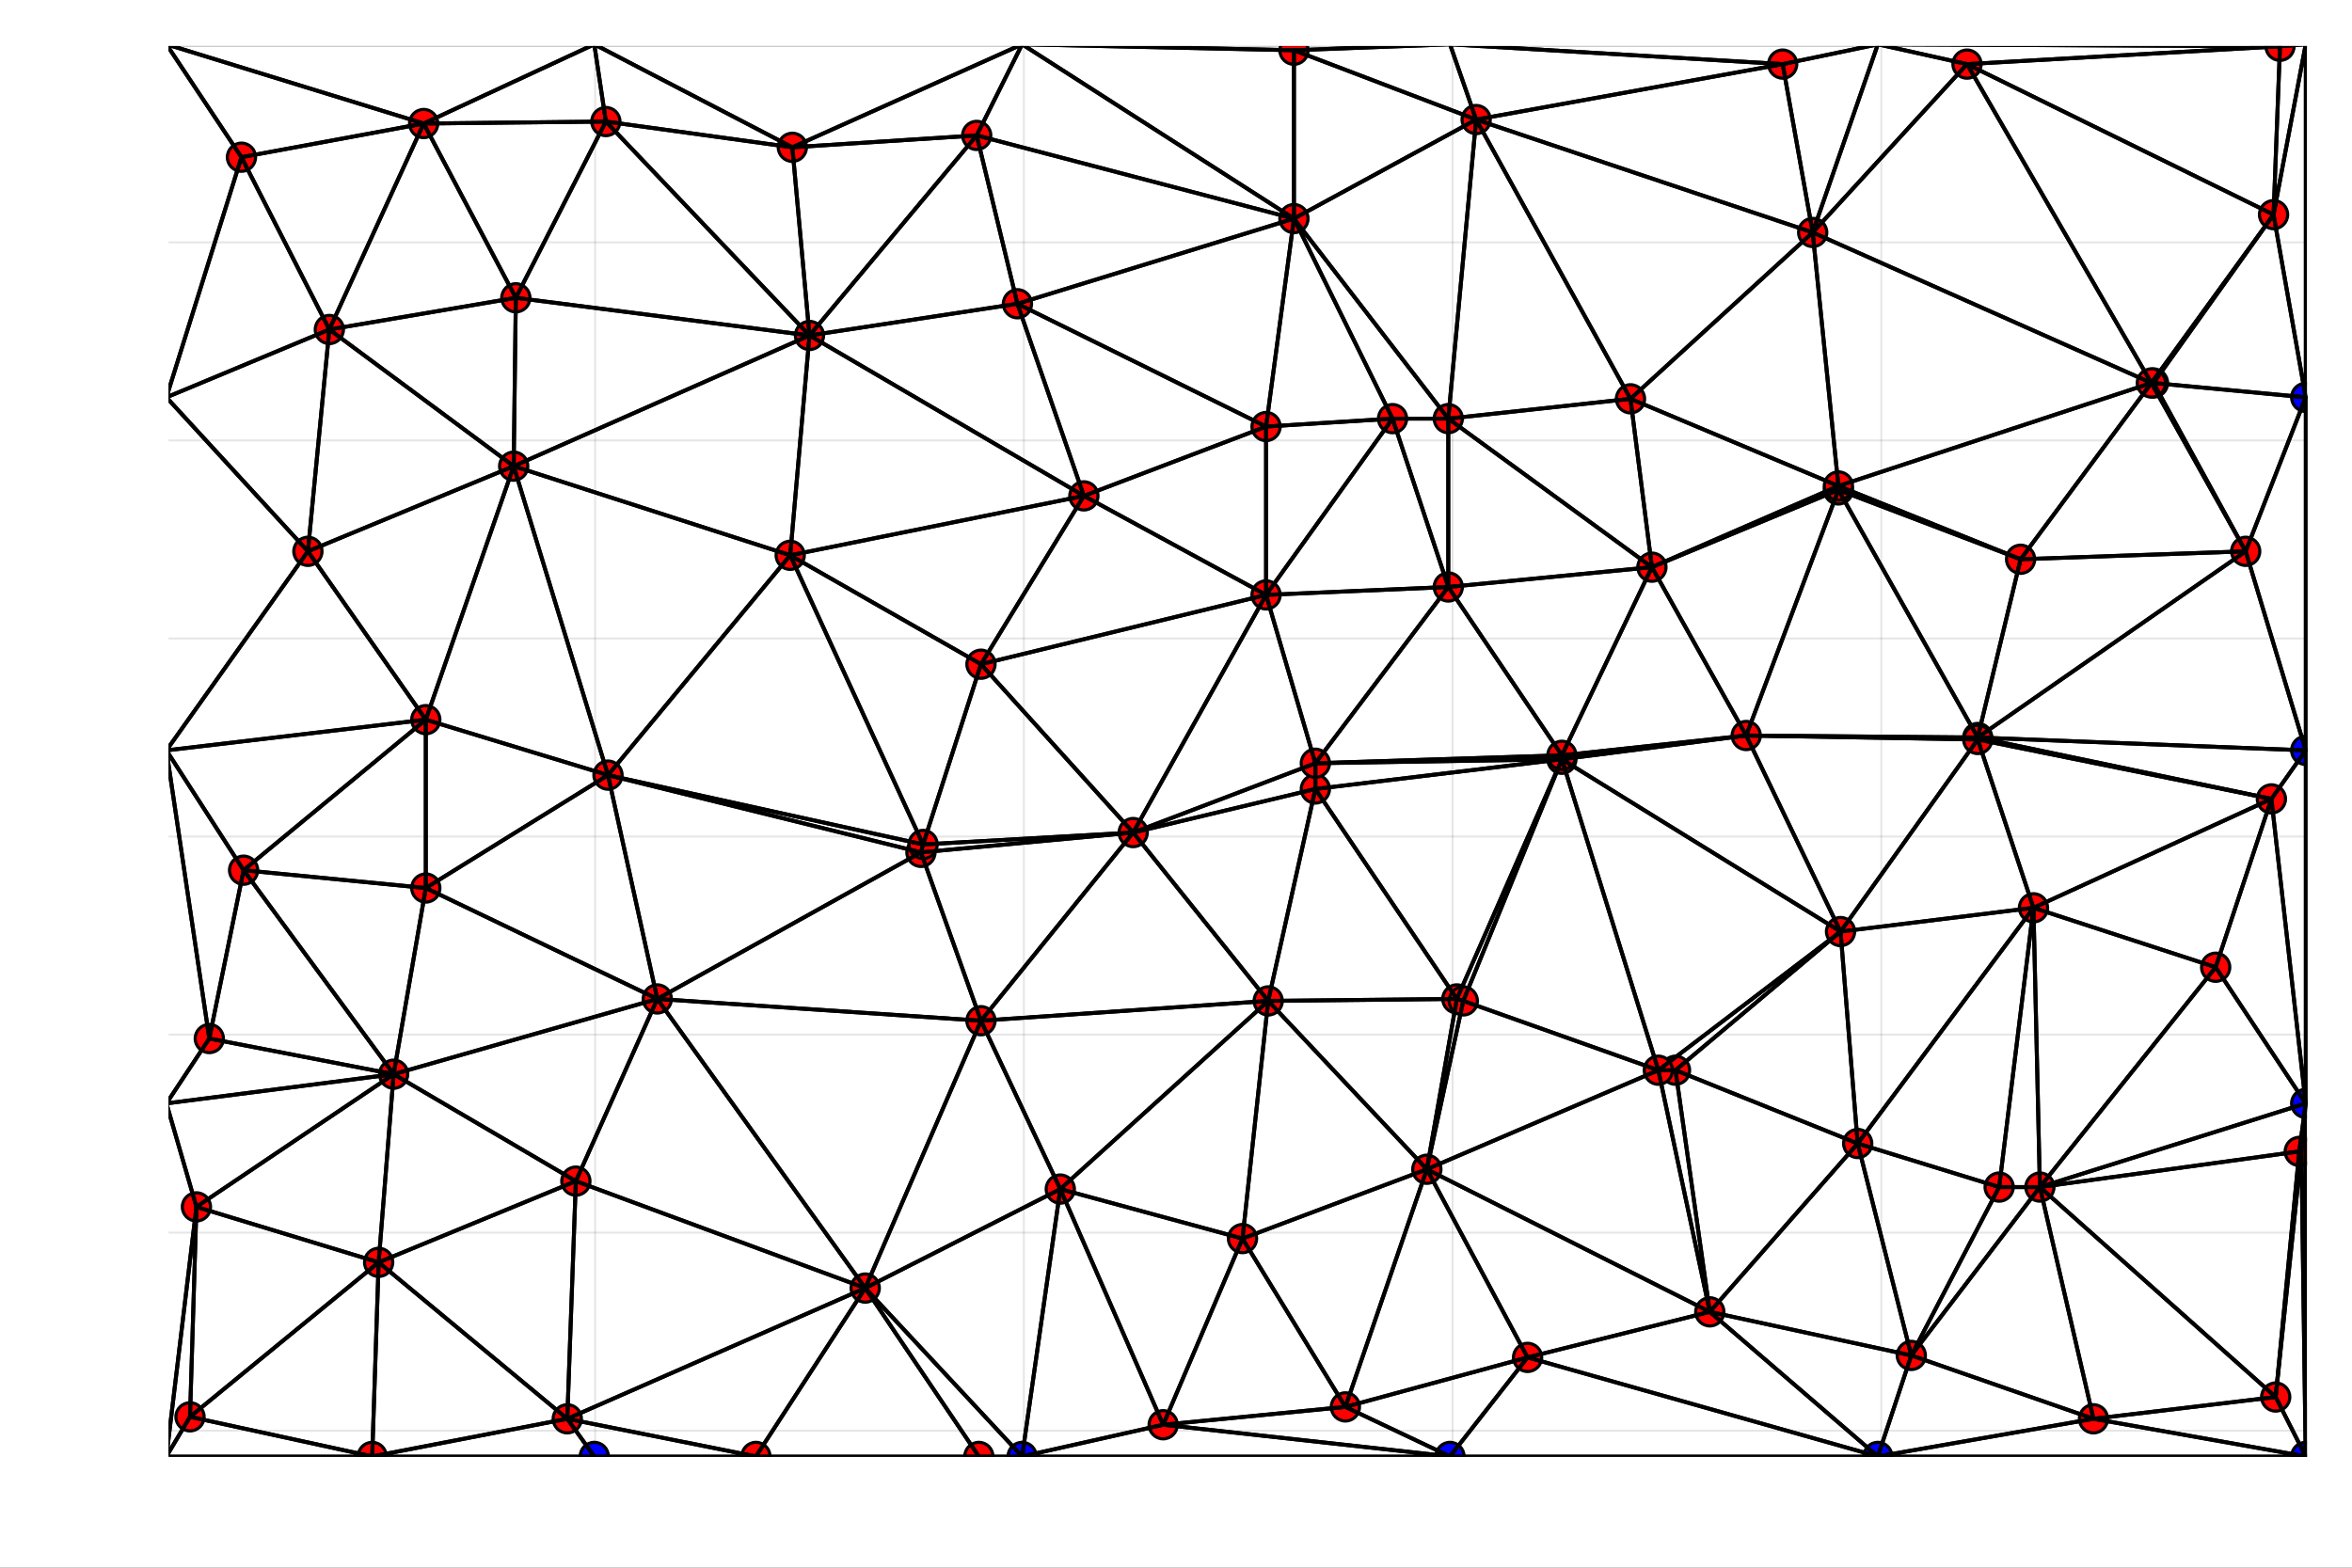 <svg xmlns="http://www.w3.org/2000/svg" xmlns:xlink="http://www.w3.org/1999/xlink" width="600" height="400" viewBox="0 0 2400 1600">
<rect x="0" y="0" width="2400" height="1600" fill="#333333" stroke="none"/>
<defs>
  <clipPath id="clip420">
    <rect x="0" y="0" width="2400" height="1600"></rect>
  </clipPath>
</defs>
<path clip-path="url(#clip420)" d="M0 1600 L2400 1600 L2400 0 L0 0  Z" fill="#ffffff" fill-rule="evenodd" fill-opacity="1"></path>
<defs>
  <clipPath id="clip421">
    <rect x="480" y="0" width="1681" height="1600"></rect>
  </clipPath>
</defs>
<path clip-path="url(#clip420)" d="M172.015 1486.45 L2352.76 1486.45 L2352.76 47.244 L172.015 47.244  Z" fill="#ffffff" fill-rule="evenodd" fill-opacity="1"></path>
<defs>
  <clipPath id="clip422">
    <rect x="172" y="47" width="2182" height="1440"></rect>
  </clipPath>
</defs>
<polyline clip-path="url(#clip422)" style="stroke:#000000; stroke-linecap:round; stroke-linejoin:round; stroke-width:2; stroke-opacity:0.1; fill:none" points="607.288,47.244 607.288,1486.45 "></polyline>
<polyline clip-path="url(#clip422)" style="stroke:#000000; stroke-linecap:round; stroke-linejoin:round; stroke-width:2; stroke-opacity:0.1; fill:none" points="1044.75,47.244 1044.75,1486.45 "></polyline>
<polyline clip-path="url(#clip422)" style="stroke:#000000; stroke-linecap:round; stroke-linejoin:round; stroke-width:2; stroke-opacity:0.1; fill:none" points="1482.21,47.244 1482.21,1486.45 "></polyline>
<polyline clip-path="url(#clip422)" style="stroke:#000000; stroke-linecap:round; stroke-linejoin:round; stroke-width:2; stroke-opacity:0.1; fill:none" points="1919.67,47.244 1919.67,1486.45 "></polyline>
<polyline clip-path="url(#clip422)" style="stroke:#000000; stroke-linecap:round; stroke-linejoin:round; stroke-width:2; stroke-opacity:0.1; fill:none" points="172.015,247.358 2352.76,247.358 "></polyline>
<polyline clip-path="url(#clip422)" style="stroke:#000000; stroke-linecap:round; stroke-linejoin:round; stroke-width:2; stroke-opacity:0.1; fill:none" points="172.015,449.493 2352.76,449.493 "></polyline>
<polyline clip-path="url(#clip422)" style="stroke:#000000; stroke-linecap:round; stroke-linejoin:round; stroke-width:2; stroke-opacity:0.1; fill:none" points="172.015,651.629 2352.76,651.629 "></polyline>
<polyline clip-path="url(#clip422)" style="stroke:#000000; stroke-linecap:round; stroke-linejoin:round; stroke-width:2; stroke-opacity:0.1; fill:none" points="172.015,853.764 2352.76,853.764 "></polyline>
<polyline clip-path="url(#clip422)" style="stroke:#000000; stroke-linecap:round; stroke-linejoin:round; stroke-width:2; stroke-opacity:0.1; fill:none" points="172.015,1055.9 2352.76,1055.9 "></polyline>
<polyline clip-path="url(#clip422)" style="stroke:#000000; stroke-linecap:round; stroke-linejoin:round; stroke-width:2; stroke-opacity:0.1; fill:none" points="172.015,1258.03 2352.76,1258.03 "></polyline>
<polyline clip-path="url(#clip422)" style="stroke:#000000; stroke-linecap:round; stroke-linejoin:round; stroke-width:2; stroke-opacity:0.1; fill:none" points="172.015,1460.17 2352.76,1460.17 "></polyline>
<circle clip-path="url(#clip422)" cx="2352.76" cy="1486.45" r="14.4" fill="#0000ff" fill-rule="evenodd" fill-opacity="1" stroke="#000000" stroke-opacity="1" stroke-width="3.2"></circle>
<circle clip-path="url(#clip422)" cx="606.413" cy="1486.45" r="14.4" fill="#0000ff" fill-rule="evenodd" fill-opacity="1" stroke="#000000" stroke-opacity="1" stroke-width="3.2"></circle>
<circle clip-path="url(#clip422)" cx="1043" cy="1486.45" r="14.4" fill="#0000ff" fill-rule="evenodd" fill-opacity="1" stroke="#000000" stroke-opacity="1" stroke-width="3.2"></circle>
<circle clip-path="url(#clip422)" cx="1479.58" cy="1486.45" r="14.4" fill="#0000ff" fill-rule="evenodd" fill-opacity="1" stroke="#000000" stroke-opacity="1" stroke-width="3.2"></circle>
<circle clip-path="url(#clip422)" cx="1916.17" cy="1486.45" r="14.4" fill="#0000ff" fill-rule="evenodd" fill-opacity="1" stroke="#000000" stroke-opacity="1" stroke-width="3.2"></circle>
<circle clip-path="url(#clip422)" cx="2352.76" cy="405.529" r="14.4" fill="#0000ff" fill-rule="evenodd" fill-opacity="1" stroke="#000000" stroke-opacity="1" stroke-width="3.2"></circle>
<circle clip-path="url(#clip422)" cx="2352.76" cy="765.835" r="14.4" fill="#0000ff" fill-rule="evenodd" fill-opacity="1" stroke="#000000" stroke-opacity="1" stroke-width="3.2"></circle>
<circle clip-path="url(#clip422)" cx="2352.76" cy="1126.14" r="14.4" fill="#0000ff" fill-rule="evenodd" fill-opacity="1" stroke="#000000" stroke-opacity="1" stroke-width="3.2"></circle>
<circle clip-path="url(#clip422)" cx="1001" cy="677.906" r="14.4" fill="#ff0000" fill-rule="evenodd" fill-opacity="1" stroke="#000000" stroke-opacity="1" stroke-width="3.2"></circle>
<circle clip-path="url(#clip422)" cx="1291.91" cy="607.159" r="14.4" fill="#ff0000" fill-rule="evenodd" fill-opacity="1" stroke="#000000" stroke-opacity="1" stroke-width="3.2"></circle>
<circle clip-path="url(#clip422)" cx="1156.3" cy="849.721" r="14.4" fill="#ff0000" fill-rule="evenodd" fill-opacity="1" stroke="#000000" stroke-opacity="1" stroke-width="3.2"></circle>
<circle clip-path="url(#clip422)" cx="1477.83" cy="599.074" r="14.4" fill="#ff0000" fill-rule="evenodd" fill-opacity="1" stroke="#000000" stroke-opacity="1" stroke-width="3.2"></circle>
<circle clip-path="url(#clip422)" cx="1685.63" cy="578.86" r="14.4" fill="#ff0000" fill-rule="evenodd" fill-opacity="1" stroke="#000000" stroke-opacity="1" stroke-width="3.2"></circle>
<circle clip-path="url(#clip422)" cx="1593.76" cy="774.931" r="14.4" fill="#ff0000" fill-rule="evenodd" fill-opacity="1" stroke="#000000" stroke-opacity="1" stroke-width="3.2"></circle>
<circle clip-path="url(#clip422)" cx="2061.84" cy="570.775" r="14.4" fill="#ff0000" fill-rule="evenodd" fill-opacity="1" stroke="#000000" stroke-opacity="1" stroke-width="3.2"></circle>
<circle clip-path="url(#clip422)" cx="1342.22" cy="805.252" r="14.4" fill="#ff0000" fill-rule="evenodd" fill-opacity="1" stroke="#000000" stroke-opacity="1" stroke-width="3.2"></circle>
<circle clip-path="url(#clip422)" cx="1781.87" cy="750.675" r="14.4" fill="#ff0000" fill-rule="evenodd" fill-opacity="1" stroke="#000000" stroke-opacity="1" stroke-width="3.2"></circle>
<circle clip-path="url(#clip422)" cx="939.758" cy="869.935" r="14.4" fill="#ff0000" fill-rule="evenodd" fill-opacity="1" stroke="#000000" stroke-opacity="1" stroke-width="3.2"></circle>
<circle clip-path="url(#clip422)" cx="2291.51" cy="562.689" r="14.4" fill="#ff0000" fill-rule="evenodd" fill-opacity="1" stroke="#000000" stroke-opacity="1" stroke-width="3.2"></circle>
<circle clip-path="url(#clip422)" cx="2018.1" cy="752.697" r="14.4" fill="#ff0000" fill-rule="evenodd" fill-opacity="1" stroke="#000000" stroke-opacity="1" stroke-width="3.2"></circle>
<circle clip-path="url(#clip422)" cx="1709.69" cy="1092.28" r="14.4" fill="#ff0000" fill-rule="evenodd" fill-opacity="1" stroke="#000000" stroke-opacity="1" stroke-width="3.2"></circle>
<circle clip-path="url(#clip422)" cx="1420.96" cy="427.259" r="14.4" fill="#ff0000" fill-rule="evenodd" fill-opacity="1" stroke="#000000" stroke-opacity="1" stroke-width="3.2"></circle>
<circle clip-path="url(#clip422)" cx="2074.97" cy="926.533" r="14.4" fill="#ff0000" fill-rule="evenodd" fill-opacity="1" stroke="#000000" stroke-opacity="1" stroke-width="3.2"></circle>
<circle clip-path="url(#clip422)" cx="2197.46" cy="390.874" r="14.4" fill="#ff0000" fill-rule="evenodd" fill-opacity="1" stroke="#000000" stroke-opacity="1" stroke-width="3.2"></circle>
<circle clip-path="url(#clip422)" cx="2317.76" cy="815.358" r="14.4" fill="#ff0000" fill-rule="evenodd" fill-opacity="1" stroke="#000000" stroke-opacity="1" stroke-width="3.2"></circle>
<circle clip-path="url(#clip422)" cx="1663.76" cy="407.045" r="14.4" fill="#ff0000" fill-rule="evenodd" fill-opacity="1" stroke="#000000" stroke-opacity="1" stroke-width="3.2"></circle>
<circle clip-path="url(#clip422)" cx="2039.97" cy="1211.54" r="14.4" fill="#ff0000" fill-rule="evenodd" fill-opacity="1" stroke="#000000" stroke-opacity="1" stroke-width="3.2"></circle>
<circle clip-path="url(#clip422)" cx="2348.38" cy="1175.16" r="14.4" fill="#ff0000" fill-rule="evenodd" fill-opacity="1" stroke="#000000" stroke-opacity="1" stroke-width="3.2"></circle>
<circle clip-path="url(#clip422)" cx="1875.92" cy="500.027" r="14.4" fill="#ff0000" fill-rule="evenodd" fill-opacity="1" stroke="#000000" stroke-opacity="1" stroke-width="3.2"></circle>
<circle clip-path="url(#clip422)" cx="1001" cy="1041.75" r="14.4" fill="#ff0000" fill-rule="evenodd" fill-opacity="1" stroke="#000000" stroke-opacity="1" stroke-width="3.2"></circle>
<circle clip-path="url(#clip422)" cx="1486.58" cy="1019.52" r="14.4" fill="#ff0000" fill-rule="evenodd" fill-opacity="1" stroke="#000000" stroke-opacity="1" stroke-width="3.2"></circle>
<circle clip-path="url(#clip422)" cx="2260.89" cy="987.174" r="14.4" fill="#ff0000" fill-rule="evenodd" fill-opacity="1" stroke="#000000" stroke-opacity="1" stroke-width="3.2"></circle>
<circle clip-path="url(#clip422)" cx="1105.99" cy="506.091" r="14.4" fill="#ff0000" fill-rule="evenodd" fill-opacity="1" stroke="#000000" stroke-opacity="1" stroke-width="3.2"></circle>
<circle clip-path="url(#clip422)" cx="314.19" cy="562.689" r="14.4" fill="#ff0000" fill-rule="evenodd" fill-opacity="1" stroke="#000000" stroke-opacity="1" stroke-width="3.2"></circle>
<circle clip-path="url(#clip422)" cx="1819.05" cy="65.436" r="14.4" fill="#ff0000" fill-rule="evenodd" fill-opacity="1" stroke="#000000" stroke-opacity="1" stroke-width="3.2"></circle>
<circle clip-path="url(#clip422)" cx="213.574" cy="1059.94" r="14.4" fill="#ff0000" fill-rule="evenodd" fill-opacity="1" stroke="#000000" stroke-opacity="1" stroke-width="3.2"></circle>
<circle clip-path="url(#clip422)" cx="248.57" cy="888.127" r="14.4" fill="#ff0000" fill-rule="evenodd" fill-opacity="1" stroke="#000000" stroke-opacity="1" stroke-width="3.2"></circle>
<circle clip-path="url(#clip422)" cx="1455.96" cy="1193.35" r="14.4" fill="#ff0000" fill-rule="evenodd" fill-opacity="1" stroke="#000000" stroke-opacity="1" stroke-width="3.2"></circle>
<circle clip-path="url(#clip422)" cx="1372.84" cy="1435.91" r="14.4" fill="#ff0000" fill-rule="evenodd" fill-opacity="1" stroke="#000000" stroke-opacity="1" stroke-width="3.2"></circle>
<circle clip-path="url(#clip422)" cx="200.45" cy="1231.76" r="14.4" fill="#ff0000" fill-rule="evenodd" fill-opacity="1" stroke="#000000" stroke-opacity="1" stroke-width="3.2"></circle>
<circle clip-path="url(#clip422)" cx="336.063" cy="336.298" r="14.4" fill="#ff0000" fill-rule="evenodd" fill-opacity="1" stroke="#000000" stroke-opacity="1" stroke-width="3.2"></circle>
<circle clip-path="url(#clip422)" cx="2322.13" cy="1425.81" r="14.4" fill="#ff0000" fill-rule="evenodd" fill-opacity="1" stroke="#000000" stroke-opacity="1" stroke-width="3.2"></circle>
<circle clip-path="url(#clip422)" cx="432.304" cy="126.077" r="14.4" fill="#ff0000" fill-rule="evenodd" fill-opacity="1" stroke="#000000" stroke-opacity="1" stroke-width="3.2"></circle>
<circle clip-path="url(#clip422)" cx="2319.95" cy="219.059" r="14.4" fill="#ff0000" fill-rule="evenodd" fill-opacity="1" stroke="#000000" stroke-opacity="1" stroke-width="3.2"></circle>
<circle clip-path="url(#clip422)" cx="2136.21" cy="1448.04" r="14.4" fill="#ff0000" fill-rule="evenodd" fill-opacity="1" stroke="#000000" stroke-opacity="1" stroke-width="3.2"></circle>
<circle clip-path="url(#clip422)" cx="526.358" cy="303.956" r="14.4" fill="#ff0000" fill-rule="evenodd" fill-opacity="1" stroke="#000000" stroke-opacity="1" stroke-width="3.2"></circle>
<circle clip-path="url(#clip422)" cx="1593.76" cy="770.889" r="14.4" fill="#ff0000" fill-rule="evenodd" fill-opacity="1" stroke="#000000" stroke-opacity="1" stroke-width="3.2"></circle>
<circle clip-path="url(#clip422)" cx="1849.68" cy="237.251" r="14.4" fill="#ff0000" fill-rule="evenodd" fill-opacity="1" stroke="#000000" stroke-opacity="1" stroke-width="3.2"></circle>
<circle clip-path="url(#clip422)" cx="1342.22" cy="778.974" r="14.4" fill="#ff0000" fill-rule="evenodd" fill-opacity="1" stroke="#000000" stroke-opacity="1" stroke-width="3.2"></circle>
<circle clip-path="url(#clip422)" cx="193.888" cy="1446.02" r="14.4" fill="#ff0000" fill-rule="evenodd" fill-opacity="1" stroke="#000000" stroke-opacity="1" stroke-width="3.2"></circle>
<circle clip-path="url(#clip422)" cx="1558.76" cy="1385.38" r="14.4" fill="#ff0000" fill-rule="evenodd" fill-opacity="1" stroke="#000000" stroke-opacity="1" stroke-width="3.2"></circle>
<circle clip-path="url(#clip422)" cx="246.383" cy="160.44" r="14.4" fill="#ff0000" fill-rule="evenodd" fill-opacity="1" stroke="#000000" stroke-opacity="1" stroke-width="3.2"></circle>
<circle clip-path="url(#clip422)" cx="618.225" cy="124.056" r="14.4" fill="#ff0000" fill-rule="evenodd" fill-opacity="1" stroke="#000000" stroke-opacity="1" stroke-width="3.2"></circle>
<circle clip-path="url(#clip422)" cx="434.491" cy="734.504" r="14.4" fill="#ff0000" fill-rule="evenodd" fill-opacity="1" stroke="#000000" stroke-opacity="1" stroke-width="3.2"></circle>
<circle clip-path="url(#clip422)" cx="1950.29" cy="1383.36" r="14.4" fill="#ff0000" fill-rule="evenodd" fill-opacity="1" stroke="#000000" stroke-opacity="1" stroke-width="3.2"></circle>
<circle clip-path="url(#clip422)" cx="941.945" cy="861.85" r="14.4" fill="#ff0000" fill-rule="evenodd" fill-opacity="1" stroke="#000000" stroke-opacity="1" stroke-width="3.2"></circle>
<circle clip-path="url(#clip422)" cx="2018.1" cy="754.718" r="14.4" fill="#ff0000" fill-rule="evenodd" fill-opacity="1" stroke="#000000" stroke-opacity="1" stroke-width="3.2"></circle>
<circle clip-path="url(#clip422)" cx="1878.11" cy="950.789" r="14.4" fill="#ff0000" fill-rule="evenodd" fill-opacity="1" stroke="#000000" stroke-opacity="1" stroke-width="3.2"></circle>
<circle clip-path="url(#clip422)" cx="1477.83" cy="427.259" r="14.4" fill="#ff0000" fill-rule="evenodd" fill-opacity="1" stroke="#000000" stroke-opacity="1" stroke-width="3.2"></circle>
<circle clip-path="url(#clip422)" cx="1294.1" cy="1021.54" r="14.4" fill="#ff0000" fill-rule="evenodd" fill-opacity="1" stroke="#000000" stroke-opacity="1" stroke-width="3.2"></circle>
<circle clip-path="url(#clip422)" cx="1692.19" cy="1092.28" r="14.4" fill="#ff0000" fill-rule="evenodd" fill-opacity="1" stroke="#000000" stroke-opacity="1" stroke-width="3.2"></circle>
<circle clip-path="url(#clip422)" cx="524.171" cy="475.771" r="14.4" fill="#ff0000" fill-rule="evenodd" fill-opacity="1" stroke="#000000" stroke-opacity="1" stroke-width="3.2"></circle>
<circle clip-path="url(#clip422)" cx="2195.27" cy="390.874" r="14.4" fill="#ff0000" fill-rule="evenodd" fill-opacity="1" stroke="#000000" stroke-opacity="1" stroke-width="3.2"></circle>
<circle clip-path="url(#clip422)" cx="2007.16" cy="65.436" r="14.4" fill="#ff0000" fill-rule="evenodd" fill-opacity="1" stroke="#000000" stroke-opacity="1" stroke-width="3.2"></circle>
<circle clip-path="url(#clip422)" cx="2326.51" cy="47.244" r="14.4" fill="#ff0000" fill-rule="evenodd" fill-opacity="1" stroke="#000000" stroke-opacity="1" stroke-width="3.2"></circle>
<circle clip-path="url(#clip422)" cx="1506.27" cy="122.034" r="14.4" fill="#ff0000" fill-rule="evenodd" fill-opacity="1" stroke="#000000" stroke-opacity="1" stroke-width="3.2"></circle>
<circle clip-path="url(#clip422)" cx="1895.61" cy="1167.07" r="14.4" fill="#ff0000" fill-rule="evenodd" fill-opacity="1" stroke="#000000" stroke-opacity="1" stroke-width="3.2"></circle>
<circle clip-path="url(#clip422)" cx="882.888" cy="1314.63" r="14.4" fill="#ff0000" fill-rule="evenodd" fill-opacity="1" stroke="#000000" stroke-opacity="1" stroke-width="3.2"></circle>
<circle clip-path="url(#clip422)" cx="1267.85" cy="1264.1" r="14.4" fill="#ff0000" fill-rule="evenodd" fill-opacity="1" stroke="#000000" stroke-opacity="1" stroke-width="3.2"></circle>
<circle clip-path="url(#clip422)" cx="434.491" cy="906.319" r="14.4" fill="#ff0000" fill-rule="evenodd" fill-opacity="1" stroke="#000000" stroke-opacity="1" stroke-width="3.2"></circle>
<circle clip-path="url(#clip422)" cx="670.72" cy="1019.52" r="14.4" fill="#ff0000" fill-rule="evenodd" fill-opacity="1" stroke="#000000" stroke-opacity="1" stroke-width="3.2"></circle>
<circle clip-path="url(#clip422)" cx="2346.19" cy="1175.16" r="14.4" fill="#ff0000" fill-rule="evenodd" fill-opacity="1" stroke="#000000" stroke-opacity="1" stroke-width="3.2"></circle>
<circle clip-path="url(#clip422)" cx="1186.92" cy="1454.11" r="14.4" fill="#ff0000" fill-rule="evenodd" fill-opacity="1" stroke="#000000" stroke-opacity="1" stroke-width="3.2"></circle>
<circle clip-path="url(#clip422)" cx="998.815" cy="1486.45" r="14.4" fill="#ff0000" fill-rule="evenodd" fill-opacity="1" stroke="#000000" stroke-opacity="1" stroke-width="3.2"></circle>
<circle clip-path="url(#clip422)" cx="1875.92" cy="495.985" r="14.4" fill="#ff0000" fill-rule="evenodd" fill-opacity="1" stroke="#000000" stroke-opacity="1" stroke-width="3.2"></circle>
<circle clip-path="url(#clip422)" cx="386.371" cy="1288.36" r="14.4" fill="#ff0000" fill-rule="evenodd" fill-opacity="1" stroke="#000000" stroke-opacity="1" stroke-width="3.2"></circle>
<circle clip-path="url(#clip422)" cx="826.018" cy="342.362" r="14.4" fill="#ff0000" fill-rule="evenodd" fill-opacity="1" stroke="#000000" stroke-opacity="1" stroke-width="3.2"></circle>
<circle clip-path="url(#clip422)" cx="996.628" cy="138.205" r="14.4" fill="#ff0000" fill-rule="evenodd" fill-opacity="1" stroke="#000000" stroke-opacity="1" stroke-width="3.2"></circle>
<circle clip-path="url(#clip422)" cx="578.853" cy="1448.04" r="14.4" fill="#ff0000" fill-rule="evenodd" fill-opacity="1" stroke="#000000" stroke-opacity="1" stroke-width="3.2"></circle>
<circle clip-path="url(#clip422)" cx="808.52" cy="150.333" r="14.4" fill="#ff0000" fill-rule="evenodd" fill-opacity="1" stroke="#000000" stroke-opacity="1" stroke-width="3.2"></circle>
<circle clip-path="url(#clip422)" cx="771.336" cy="1486.45" r="14.4" fill="#ff0000" fill-rule="evenodd" fill-opacity="1" stroke="#000000" stroke-opacity="1" stroke-width="3.2"></circle>
<circle clip-path="url(#clip422)" cx="1038.19" cy="310.02" r="14.4" fill="#ff0000" fill-rule="evenodd" fill-opacity="1" stroke="#000000" stroke-opacity="1" stroke-width="3.2"></circle>
<circle clip-path="url(#clip422)" cx="587.602" cy="1205.48" r="14.4" fill="#ff0000" fill-rule="evenodd" fill-opacity="1" stroke="#000000" stroke-opacity="1" stroke-width="3.2"></circle>
<circle clip-path="url(#clip422)" cx="1744.69" cy="1338.89" r="14.4" fill="#ff0000" fill-rule="evenodd" fill-opacity="1" stroke="#000000" stroke-opacity="1" stroke-width="3.2"></circle>
<circle clip-path="url(#clip422)" cx="379.809" cy="1486.45" r="14.4" fill="#ff0000" fill-rule="evenodd" fill-opacity="1" stroke="#000000" stroke-opacity="1" stroke-width="3.2"></circle>
<circle clip-path="url(#clip422)" cx="2081.53" cy="1211.54" r="14.4" fill="#ff0000" fill-rule="evenodd" fill-opacity="1" stroke="#000000" stroke-opacity="1" stroke-width="3.2"></circle>
<circle clip-path="url(#clip422)" cx="1493.15" cy="1021.54" r="14.4" fill="#ff0000" fill-rule="evenodd" fill-opacity="1" stroke="#000000" stroke-opacity="1" stroke-width="3.2"></circle>
<circle clip-path="url(#clip422)" cx="620.412" cy="791.102" r="14.4" fill="#ff0000" fill-rule="evenodd" fill-opacity="1" stroke="#000000" stroke-opacity="1" stroke-width="3.2"></circle>
<circle clip-path="url(#clip422)" cx="806.333" cy="566.732" r="14.4" fill="#ff0000" fill-rule="evenodd" fill-opacity="1" stroke="#000000" stroke-opacity="1" stroke-width="3.2"></circle>
<circle clip-path="url(#clip422)" cx="1320.35" cy="51.287" r="14.4" fill="#ff0000" fill-rule="evenodd" fill-opacity="1" stroke="#000000" stroke-opacity="1" stroke-width="3.2"></circle>
<circle clip-path="url(#clip422)" cx="1320.35" cy="223.102" r="14.4" fill="#ff0000" fill-rule="evenodd" fill-opacity="1" stroke="#000000" stroke-opacity="1" stroke-width="3.2"></circle>
<circle clip-path="url(#clip422)" cx="1291.91" cy="435.344" r="14.4" fill="#ff0000" fill-rule="evenodd" fill-opacity="1" stroke="#000000" stroke-opacity="1" stroke-width="3.2"></circle>
<circle clip-path="url(#clip422)" cx="1081.93" cy="1213.57" r="14.4" fill="#ff0000" fill-rule="evenodd" fill-opacity="1" stroke="#000000" stroke-opacity="1" stroke-width="3.2"></circle>
<circle clip-path="url(#clip422)" cx="401.682" cy="1096.33" r="14.4" fill="#ff0000" fill-rule="evenodd" fill-opacity="1" stroke="#000000" stroke-opacity="1" stroke-width="3.2"></circle>
<polyline clip-path="url(#clip422)" style="stroke:#000000; stroke-linecap:round; stroke-linejoin:round; stroke-width:4; stroke-opacity:1; fill:none" points="2007.16,65.436 1916.17,45.223 2326.51,47.244 2007.16,65.436 "></polyline>
<polyline clip-path="url(#clip422)" style="stroke:#000000; stroke-linecap:round; stroke-linejoin:round; stroke-width:4; stroke-opacity:1; fill:none" points="1692.19,1092.28 1878.11,950.789 1709.69,1092.28 1692.19,1092.28 "></polyline>
<polyline clip-path="url(#clip422)" style="stroke:#000000; stroke-linecap:round; stroke-linejoin:round; stroke-width:4; stroke-opacity:1; fill:none" points="1685.63,578.86 1875.92,500.027 1781.87,750.675 1685.63,578.86 "></polyline>
<polyline clip-path="url(#clip422)" style="stroke:#000000; stroke-linecap:round; stroke-linejoin:round; stroke-width:4; stroke-opacity:1; fill:none" points="1477.83,427.259 1506.27,122.034 1663.76,407.045 1477.83,427.259 "></polyline>
<polyline clip-path="url(#clip422)" style="stroke:#000000; stroke-linecap:round; stroke-linejoin:round; stroke-width:4; stroke-opacity:1; fill:none" points="246.383,160.44 169.828,45.223 432.304,126.077 246.383,160.44 "></polyline>
<polyline clip-path="url(#clip422)" style="stroke:#000000; stroke-linecap:round; stroke-linejoin:round; stroke-width:4; stroke-opacity:1; fill:none" points="401.682,1096.33 670.72,1019.52 587.602,1205.48 401.682,1096.33 "></polyline>
<polyline clip-path="url(#clip422)" style="stroke:#000000; stroke-linecap:round; stroke-linejoin:round; stroke-width:4; stroke-opacity:1; fill:none" points="1342.22,778.974 1593.76,774.931 1342.22,805.252 1342.22,778.974 "></polyline>
<polyline clip-path="url(#clip422)" style="stroke:#000000; stroke-linecap:round; stroke-linejoin:round; stroke-width:4; stroke-opacity:1; fill:none" points="2348.38,1175.16 2352.76,1126.14 2352.76,1486.45 2348.38,1175.16 "></polyline>
<polyline clip-path="url(#clip422)" style="stroke:#000000; stroke-linecap:round; stroke-linejoin:round; stroke-width:4; stroke-opacity:1; fill:none" points="1593.76,774.931 1781.87,750.675 1878.11,950.789 1593.76,774.931 "></polyline>
<polyline clip-path="url(#clip422)" style="stroke:#000000; stroke-linecap:round; stroke-linejoin:round; stroke-width:4; stroke-opacity:1; fill:none" points="1685.63,578.86 1663.76,407.045 1875.92,495.985 1685.63,578.86 "></polyline>
<polyline clip-path="url(#clip422)" style="stroke:#000000; stroke-linecap:round; stroke-linejoin:round; stroke-width:4; stroke-opacity:1; fill:none" points="1593.76,774.931 1493.15,1021.54 1486.58,1019.52 1593.76,774.931 "></polyline>
<polyline clip-path="url(#clip422)" style="stroke:#000000; stroke-linecap:round; stroke-linejoin:round; stroke-width:4; stroke-opacity:1; fill:none" points="620.412,791.102 670.72,1019.52 434.491,906.319 620.412,791.102 "></polyline>
<polyline clip-path="url(#clip422)" style="stroke:#000000; stroke-linecap:round; stroke-linejoin:round; stroke-width:4; stroke-opacity:1; fill:none" points="401.682,1096.33 434.491,906.319 670.72,1019.52 401.682,1096.33 "></polyline>
<polyline clip-path="url(#clip422)" style="stroke:#000000; stroke-linecap:round; stroke-linejoin:round; stroke-width:4; stroke-opacity:1; fill:none" points="2061.84,570.775 2195.27,390.874 2291.51,562.689 2061.84,570.775 "></polyline>
<polyline clip-path="url(#clip422)" style="stroke:#000000; stroke-linecap:round; stroke-linejoin:round; stroke-width:4; stroke-opacity:1; fill:none" points="1342.22,805.252 1593.76,774.931 1486.58,1019.52 1342.22,805.252 "></polyline>
<polyline clip-path="url(#clip422)" style="stroke:#000000; stroke-linecap:round; stroke-linejoin:round; stroke-width:4; stroke-opacity:1; fill:none" points="2348.38,1175.16 2322.13,1425.81 2346.19,1175.16 2348.38,1175.16 "></polyline>
<polyline clip-path="url(#clip422)" style="stroke:#000000; stroke-linecap:round; stroke-linejoin:round; stroke-width:4; stroke-opacity:1; fill:none" points="1320.35,51.287 1043,45.223 1479.58,45.223 1320.35,51.287 "></polyline>
<polyline clip-path="url(#clip422)" style="stroke:#000000; stroke-linecap:round; stroke-linejoin:round; stroke-width:4; stroke-opacity:1; fill:none" points="1105.99,506.091 1291.91,435.344 1291.91,607.159 1105.99,506.091 "></polyline>
<polyline clip-path="url(#clip422)" style="stroke:#000000; stroke-linecap:round; stroke-linejoin:round; stroke-width:4; stroke-opacity:1; fill:none" points="2352.76,405.529 2352.76,765.835 2291.51,562.689 2352.76,405.529 "></polyline>
<polyline clip-path="url(#clip422)" style="stroke:#000000; stroke-linecap:round; stroke-linejoin:round; stroke-width:4; stroke-opacity:1; fill:none" points="2319.95,219.059 2007.16,65.436 2326.51,47.244 2319.95,219.059 "></polyline>
<polyline clip-path="url(#clip422)" style="stroke:#000000; stroke-linecap:round; stroke-linejoin:round; stroke-width:4; stroke-opacity:1; fill:none" points="524.171,475.771 434.491,734.504 314.19,562.689 524.171,475.771 "></polyline>
<polyline clip-path="url(#clip422)" style="stroke:#000000; stroke-linecap:round; stroke-linejoin:round; stroke-width:4; stroke-opacity:1; fill:none" points="939.758,869.935 941.945,861.85 1156.3,849.721 939.758,869.935 "></polyline>
<polyline clip-path="url(#clip422)" style="stroke:#000000; stroke-linecap:round; stroke-linejoin:round; stroke-width:4; stroke-opacity:1; fill:none" points="526.358,303.956 618.225,124.056 826.018,342.362 526.358,303.956 "></polyline>
<polyline clip-path="url(#clip422)" style="stroke:#000000; stroke-linecap:round; stroke-linejoin:round; stroke-width:4; stroke-opacity:1; fill:none" points="2195.27,390.874 2197.46,390.874 2291.51,562.689 2195.27,390.874 "></polyline>
<polyline clip-path="url(#clip422)" style="stroke:#000000; stroke-linecap:round; stroke-linejoin:round; stroke-width:4; stroke-opacity:1; fill:none" points="1186.92,1454.11 1043,1486.45 1081.93,1213.57 1186.92,1454.11 "></polyline>
<polyline clip-path="url(#clip422)" style="stroke:#000000; stroke-linecap:round; stroke-linejoin:round; stroke-width:4; stroke-opacity:1; fill:none" points="386.371,1288.36 193.888,1446.02 200.45,1231.76 386.371,1288.36 "></polyline>
<polyline clip-path="url(#clip422)" style="stroke:#000000; stroke-linecap:round; stroke-linejoin:round; stroke-width:4; stroke-opacity:1; fill:none" points="1950.29,1383.36 2136.21,1448.04 1916.17,1486.45 1950.29,1383.36 "></polyline>
<polyline clip-path="url(#clip422)" style="stroke:#000000; stroke-linecap:round; stroke-linejoin:round; stroke-width:4; stroke-opacity:1; fill:none" points="1320.35,51.287 1479.58,45.223 1506.27,122.034 1320.35,51.287 "></polyline>
<polyline clip-path="url(#clip422)" style="stroke:#000000; stroke-linecap:round; stroke-linejoin:round; stroke-width:4; stroke-opacity:1; fill:none" points="806.333,566.732 941.945,861.85 620.412,791.102 806.333,566.732 "></polyline>
<polyline clip-path="url(#clip422)" style="stroke:#000000; stroke-linecap:round; stroke-linejoin:round; stroke-width:4; stroke-opacity:1; fill:none" points="1950.29,1383.36 1744.69,1338.89 1895.61,1167.07 1950.29,1383.36 "></polyline>
<polyline clip-path="url(#clip422)" style="stroke:#000000; stroke-linecap:round; stroke-linejoin:round; stroke-width:4; stroke-opacity:1; fill:none" points="1479.58,45.223 1819.05,65.436 1506.27,122.034 1479.58,45.223 "></polyline>
<polyline clip-path="url(#clip422)" style="stroke:#000000; stroke-linecap:round; stroke-linejoin:round; stroke-width:4; stroke-opacity:1; fill:none" points="524.171,475.771 620.412,791.102 434.491,734.504 524.171,475.771 "></polyline>
<polyline clip-path="url(#clip422)" style="stroke:#000000; stroke-linecap:round; stroke-linejoin:round; stroke-width:4; stroke-opacity:1; fill:none" points="1001,1041.75 882.888,1314.63 670.72,1019.52 1001,1041.75 "></polyline>
<polyline clip-path="url(#clip422)" style="stroke:#000000; stroke-linecap:round; stroke-linejoin:round; stroke-width:4; stroke-opacity:1; fill:none" points="246.383,160.44 432.304,126.077 336.063,336.298 246.383,160.44 "></polyline>
<polyline clip-path="url(#clip422)" style="stroke:#000000; stroke-linecap:round; stroke-linejoin:round; stroke-width:4; stroke-opacity:1; fill:none" points="1878.11,950.789 2074.97,926.533 1895.61,1167.07 1878.11,950.789 "></polyline>
<polyline clip-path="url(#clip422)" style="stroke:#000000; stroke-linecap:round; stroke-linejoin:round; stroke-width:4; stroke-opacity:1; fill:none" points="1038.19,310.02 1320.35,223.102 1291.91,435.344 1038.19,310.02 "></polyline>
<polyline clip-path="url(#clip422)" style="stroke:#000000; stroke-linecap:round; stroke-linejoin:round; stroke-width:4; stroke-opacity:1; fill:none" points="379.809,1486.45 169.828,1486.45 193.888,1446.02 379.809,1486.45 "></polyline>
<polyline clip-path="url(#clip422)" style="stroke:#000000; stroke-linecap:round; stroke-linejoin:round; stroke-width:4; stroke-opacity:1; fill:none" points="1186.92,1454.11 1081.93,1213.57 1267.85,1264.1 1186.92,1454.11 "></polyline>
<polyline clip-path="url(#clip422)" style="stroke:#000000; stroke-linecap:round; stroke-linejoin:round; stroke-width:4; stroke-opacity:1; fill:none" points="2352.76,765.835 2317.76,815.358 2018.1,752.697 2352.76,765.835 "></polyline>
<polyline clip-path="url(#clip422)" style="stroke:#000000; stroke-linecap:round; stroke-linejoin:round; stroke-width:4; stroke-opacity:1; fill:none" points="1477.83,599.074 1477.83,427.259 1685.63,578.86 1477.83,599.074 "></polyline>
<polyline clip-path="url(#clip422)" style="stroke:#000000; stroke-linecap:round; stroke-linejoin:round; stroke-width:4; stroke-opacity:1; fill:none" points="2081.53,1211.54 2039.97,1211.54 2074.97,926.533 2081.53,1211.54 "></polyline>
<polyline clip-path="url(#clip422)" style="stroke:#000000; stroke-linecap:round; stroke-linejoin:round; stroke-width:4; stroke-opacity:1; fill:none" points="1455.96,1193.35 1267.85,1264.1 1294.1,1021.54 1455.96,1193.35 "></polyline>
<polyline clip-path="url(#clip422)" style="stroke:#000000; stroke-linecap:round; stroke-linejoin:round; stroke-width:4; stroke-opacity:1; fill:none" points="1001,677.906 941.945,861.85 806.333,566.732 1001,677.906 "></polyline>
<polyline clip-path="url(#clip422)" style="stroke:#000000; stroke-linecap:round; stroke-linejoin:round; stroke-width:4; stroke-opacity:1; fill:none" points="200.45,1231.76 169.828,1126.14 401.682,1096.33 200.45,1231.76 "></polyline>
<polyline clip-path="url(#clip422)" style="stroke:#000000; stroke-linecap:round; stroke-linejoin:round; stroke-width:4; stroke-opacity:1; fill:none" points="2317.76,815.358 2018.1,754.718 2018.1,752.697 2317.76,815.358 "></polyline>
<polyline clip-path="url(#clip422)" style="stroke:#000000; stroke-linecap:round; stroke-linejoin:round; stroke-width:4; stroke-opacity:1; fill:none" points="1506.27,122.034 1849.68,237.251 1663.76,407.045 1506.27,122.034 "></polyline>
<polyline clip-path="url(#clip422)" style="stroke:#000000; stroke-linecap:round; stroke-linejoin:round; stroke-width:4; stroke-opacity:1; fill:none" points="939.758,869.935 670.72,1019.52 620.412,791.102 939.758,869.935 "></polyline>
<polyline clip-path="url(#clip422)" style="stroke:#000000; stroke-linecap:round; stroke-linejoin:round; stroke-width:4; stroke-opacity:1; fill:none" points="1709.69,1092.28 1895.61,1167.07 1744.69,1338.89 1709.69,1092.28 "></polyline>
<polyline clip-path="url(#clip422)" style="stroke:#000000; stroke-linecap:round; stroke-linejoin:round; stroke-width:4; stroke-opacity:1; fill:none" points="1001,1041.75 1156.3,849.721 1294.1,1021.54 1001,1041.75 "></polyline>
<polyline clip-path="url(#clip422)" style="stroke:#000000; stroke-linecap:round; stroke-linejoin:round; stroke-width:4; stroke-opacity:1; fill:none" points="578.853,1448.04 606.413,1486.45 379.809,1486.45 578.853,1448.04 "></polyline>
<polyline clip-path="url(#clip422)" style="stroke:#000000; stroke-linecap:round; stroke-linejoin:round; stroke-width:4; stroke-opacity:1; fill:none" points="618.225,124.056 808.52,150.333 826.018,342.362 618.225,124.056 "></polyline>
<polyline clip-path="url(#clip422)" style="stroke:#000000; stroke-linecap:round; stroke-linejoin:round; stroke-width:4; stroke-opacity:1; fill:none" points="1320.35,51.287 1320.35,223.102 1043,45.223 1320.35,51.287 "></polyline>
<polyline clip-path="url(#clip422)" style="stroke:#000000; stroke-linecap:round; stroke-linejoin:round; stroke-width:4; stroke-opacity:1; fill:none" points="1878.11,950.789 1781.87,750.675 2018.1,754.718 1878.11,950.789 "></polyline>
<polyline clip-path="url(#clip422)" style="stroke:#000000; stroke-linecap:round; stroke-linejoin:round; stroke-width:4; stroke-opacity:1; fill:none" points="578.853,1448.04 587.602,1205.48 882.888,1314.63 578.853,1448.04 "></polyline>
<polyline clip-path="url(#clip422)" style="stroke:#000000; stroke-linecap:round; stroke-linejoin:round; stroke-width:4; stroke-opacity:1; fill:none" points="1001,677.906 806.333,566.732 1105.99,506.091 1001,677.906 "></polyline>
<polyline clip-path="url(#clip422)" style="stroke:#000000; stroke-linecap:round; stroke-linejoin:round; stroke-width:4; stroke-opacity:1; fill:none" points="2322.13,1425.81 2136.21,1448.04 2081.53,1211.54 2322.13,1425.81 "></polyline>
<polyline clip-path="url(#clip422)" style="stroke:#000000; stroke-linecap:round; stroke-linejoin:round; stroke-width:4; stroke-opacity:1; fill:none" points="524.171,475.771 314.19,562.689 336.063,336.298 524.171,475.771 "></polyline>
<polyline clip-path="url(#clip422)" style="stroke:#000000; stroke-linecap:round; stroke-linejoin:round; stroke-width:4; stroke-opacity:1; fill:none" points="1038.19,310.02 826.018,342.362 996.628,138.205 1038.19,310.02 "></polyline>
<polyline clip-path="url(#clip422)" style="stroke:#000000; stroke-linecap:round; stroke-linejoin:round; stroke-width:4; stroke-opacity:1; fill:none" points="882.888,1314.63 1081.93,1213.57 1043,1486.45 882.888,1314.63 "></polyline>
<polyline clip-path="url(#clip422)" style="stroke:#000000; stroke-linecap:round; stroke-linejoin:round; stroke-width:4; stroke-opacity:1; fill:none" points="1342.22,778.974 1593.76,770.889 1593.76,774.931 1342.22,778.974 "></polyline>
<polyline clip-path="url(#clip422)" style="stroke:#000000; stroke-linecap:round; stroke-linejoin:round; stroke-width:4; stroke-opacity:1; fill:none" points="2061.84,570.775 2018.1,752.697 1875.92,500.027 2061.84,570.775 "></polyline>
<polyline clip-path="url(#clip422)" style="stroke:#000000; stroke-linecap:round; stroke-linejoin:round; stroke-width:4; stroke-opacity:1; fill:none" points="1781.87,750.675 2018.1,752.697 2018.1,754.718 1781.87,750.675 "></polyline>
<polyline clip-path="url(#clip422)" style="stroke:#000000; stroke-linecap:round; stroke-linejoin:round; stroke-width:4; stroke-opacity:1; fill:none" points="1878.11,950.789 1895.61,1167.07 1709.69,1092.28 1878.11,950.789 "></polyline>
<polyline clip-path="url(#clip422)" style="stroke:#000000; stroke-linecap:round; stroke-linejoin:round; stroke-width:4; stroke-opacity:1; fill:none" points="1692.19,1092.28 1744.69,1338.89 1455.96,1193.35 1692.19,1092.28 "></polyline>
<polyline clip-path="url(#clip422)" style="stroke:#000000; stroke-linecap:round; stroke-linejoin:round; stroke-width:4; stroke-opacity:1; fill:none" points="1038.19,310.02 996.628,138.205 1320.35,223.102 1038.19,310.02 "></polyline>
<polyline clip-path="url(#clip422)" style="stroke:#000000; stroke-linecap:round; stroke-linejoin:round; stroke-width:4; stroke-opacity:1; fill:none" points="1320.35,51.287 1506.27,122.034 1320.35,223.102 1320.35,51.287 "></polyline>
<polyline clip-path="url(#clip422)" style="stroke:#000000; stroke-linecap:round; stroke-linejoin:round; stroke-width:4; stroke-opacity:1; fill:none" points="169.828,1126.14 169.828,765.835 213.574,1059.94 169.828,1126.14 "></polyline>
<polyline clip-path="url(#clip422)" style="stroke:#000000; stroke-linecap:round; stroke-linejoin:round; stroke-width:4; stroke-opacity:1; fill:none" points="1479.58,1486.45 1043,1486.45 1186.92,1454.11 1479.58,1486.45 "></polyline>
<polyline clip-path="url(#clip422)" style="stroke:#000000; stroke-linecap:round; stroke-linejoin:round; stroke-width:4; stroke-opacity:1; fill:none" points="1950.29,1383.36 2039.97,1211.54 2081.53,1211.54 1950.29,1383.36 "></polyline>
<polyline clip-path="url(#clip422)" style="stroke:#000000; stroke-linecap:round; stroke-linejoin:round; stroke-width:4; stroke-opacity:1; fill:none" points="2007.16,65.436 1849.68,237.251 1916.17,45.223 2007.16,65.436 "></polyline>
<polyline clip-path="url(#clip422)" style="stroke:#000000; stroke-linecap:round; stroke-linejoin:round; stroke-width:4; stroke-opacity:1; fill:none" points="2352.76,765.835 2352.76,1126.14 2317.76,815.358 2352.76,765.835 "></polyline>
<polyline clip-path="url(#clip422)" style="stroke:#000000; stroke-linecap:round; stroke-linejoin:round; stroke-width:4; stroke-opacity:1; fill:none" points="524.171,475.771 336.063,336.298 526.358,303.956 524.171,475.771 "></polyline>
<polyline clip-path="url(#clip422)" style="stroke:#000000; stroke-linecap:round; stroke-linejoin:round; stroke-width:4; stroke-opacity:1; fill:none" points="314.19,562.689 169.828,405.529 336.063,336.298 314.19,562.689 "></polyline>
<polyline clip-path="url(#clip422)" style="stroke:#000000; stroke-linecap:round; stroke-linejoin:round; stroke-width:4; stroke-opacity:1; fill:none" points="2319.95,219.059 2326.51,47.244 2352.76,45.223 2319.95,219.059 "></polyline>
<polyline clip-path="url(#clip422)" style="stroke:#000000; stroke-linecap:round; stroke-linejoin:round; stroke-width:4; stroke-opacity:1; fill:none" points="808.52,150.333 1043,45.223 996.628,138.205 808.52,150.333 "></polyline>
<polyline clip-path="url(#clip422)" style="stroke:#000000; stroke-linecap:round; stroke-linejoin:round; stroke-width:4; stroke-opacity:1; fill:none" points="1001,1041.75 1081.93,1213.57 882.888,1314.63 1001,1041.75 "></polyline>
<polyline clip-path="url(#clip422)" style="stroke:#000000; stroke-linecap:round; stroke-linejoin:round; stroke-width:4; stroke-opacity:1; fill:none" points="1291.91,607.159 1291.91,435.344 1420.96,427.259 1291.91,607.159 "></polyline>
<polyline clip-path="url(#clip422)" style="stroke:#000000; stroke-linecap:round; stroke-linejoin:round; stroke-width:4; stroke-opacity:1; fill:none" points="1593.76,774.931 1878.11,950.789 1692.19,1092.28 1593.76,774.931 "></polyline>
<polyline clip-path="url(#clip422)" style="stroke:#000000; stroke-linecap:round; stroke-linejoin:round; stroke-width:4; stroke-opacity:1; fill:none" points="1692.19,1092.28 1709.69,1092.28 1744.69,1338.89 1692.19,1092.28 "></polyline>
<polyline clip-path="url(#clip422)" style="stroke:#000000; stroke-linecap:round; stroke-linejoin:round; stroke-width:4; stroke-opacity:1; fill:none" points="1420.96,427.259 1291.91,435.344 1320.35,223.102 1420.96,427.259 "></polyline>
<polyline clip-path="url(#clip422)" style="stroke:#000000; stroke-linecap:round; stroke-linejoin:round; stroke-width:4; stroke-opacity:1; fill:none" points="432.304,126.077 606.413,45.223 618.225,124.056 432.304,126.077 "></polyline>
<polyline clip-path="url(#clip422)" style="stroke:#000000; stroke-linecap:round; stroke-linejoin:round; stroke-width:4; stroke-opacity:1; fill:none" points="2352.76,1126.14 2260.89,987.174 2317.76,815.358 2352.76,1126.14 "></polyline>
<polyline clip-path="url(#clip422)" style="stroke:#000000; stroke-linecap:round; stroke-linejoin:round; stroke-width:4; stroke-opacity:1; fill:none" points="2260.89,987.174 2081.53,1211.54 2074.97,926.533 2260.89,987.174 "></polyline>
<polyline clip-path="url(#clip422)" style="stroke:#000000; stroke-linecap:round; stroke-linejoin:round; stroke-width:4; stroke-opacity:1; fill:none" points="2317.76,815.358 2074.97,926.533 2018.1,754.718 2317.76,815.358 "></polyline>
<polyline clip-path="url(#clip422)" style="stroke:#000000; stroke-linecap:round; stroke-linejoin:round; stroke-width:4; stroke-opacity:1; fill:none" points="1875.92,495.985 1663.76,407.045 1849.68,237.251 1875.92,495.985 "></polyline>
<polyline clip-path="url(#clip422)" style="stroke:#000000; stroke-linecap:round; stroke-linejoin:round; stroke-width:4; stroke-opacity:1; fill:none" points="248.57,888.127 169.828,765.835 434.491,734.504 248.57,888.127 "></polyline>
<polyline clip-path="url(#clip422)" style="stroke:#000000; stroke-linecap:round; stroke-linejoin:round; stroke-width:4; stroke-opacity:1; fill:none" points="1685.63,578.86 1875.92,495.985 1875.92,500.027 1685.63,578.86 "></polyline>
<polyline clip-path="url(#clip422)" style="stroke:#000000; stroke-linecap:round; stroke-linejoin:round; stroke-width:4; stroke-opacity:1; fill:none" points="620.412,791.102 434.491,906.319 434.491,734.504 620.412,791.102 "></polyline>
<polyline clip-path="url(#clip422)" style="stroke:#000000; stroke-linecap:round; stroke-linejoin:round; stroke-width:4; stroke-opacity:1; fill:none" points="2348.38,1175.16 2346.19,1175.16 2352.76,1126.14 2348.38,1175.16 "></polyline>
<polyline clip-path="url(#clip422)" style="stroke:#000000; stroke-linecap:round; stroke-linejoin:round; stroke-width:4; stroke-opacity:1; fill:none" points="1479.58,1486.45 1372.84,1435.91 1558.76,1385.38 1479.58,1486.45 "></polyline>
<polyline clip-path="url(#clip422)" style="stroke:#000000; stroke-linecap:round; stroke-linejoin:round; stroke-width:4; stroke-opacity:1; fill:none" points="1916.17,45.223 2352.76,45.223 2326.51,47.244 1916.17,45.223 "></polyline>
<polyline clip-path="url(#clip422)" style="stroke:#000000; stroke-linecap:round; stroke-linejoin:round; stroke-width:4; stroke-opacity:1; fill:none" points="1875.92,500.027 2018.1,752.697 1781.87,750.675 1875.92,500.027 "></polyline>
<polyline clip-path="url(#clip422)" style="stroke:#000000; stroke-linecap:round; stroke-linejoin:round; stroke-width:4; stroke-opacity:1; fill:none" points="432.304,126.077 618.225,124.056 526.358,303.956 432.304,126.077 "></polyline>
<polyline clip-path="url(#clip422)" style="stroke:#000000; stroke-linecap:round; stroke-linejoin:round; stroke-width:4; stroke-opacity:1; fill:none" points="939.758,869.935 1156.3,849.721 1001,1041.75 939.758,869.935 "></polyline>
<polyline clip-path="url(#clip422)" style="stroke:#000000; stroke-linecap:round; stroke-linejoin:round; stroke-width:4; stroke-opacity:1; fill:none" points="2322.13,1425.81 2352.76,1486.45 2136.21,1448.04 2322.13,1425.81 "></polyline>
<polyline clip-path="url(#clip422)" style="stroke:#000000; stroke-linecap:round; stroke-linejoin:round; stroke-width:4; stroke-opacity:1; fill:none" points="248.57,888.127 213.574,1059.94 169.828,765.835 248.57,888.127 "></polyline>
<polyline clip-path="url(#clip422)" style="stroke:#000000; stroke-linecap:round; stroke-linejoin:round; stroke-width:4; stroke-opacity:1; fill:none" points="1001,677.906 1291.91,607.159 1156.3,849.721 1001,677.906 "></polyline>
<polyline clip-path="url(#clip422)" style="stroke:#000000; stroke-linecap:round; stroke-linejoin:round; stroke-width:4; stroke-opacity:1; fill:none" points="2061.84,570.775 1875.92,495.985 2195.27,390.874 2061.84,570.775 "></polyline>
<polyline clip-path="url(#clip422)" style="stroke:#000000; stroke-linecap:round; stroke-linejoin:round; stroke-width:4; stroke-opacity:1; fill:none" points="1692.19,1092.28 1455.96,1193.35 1493.15,1021.54 1692.19,1092.28 "></polyline>
<polyline clip-path="url(#clip422)" style="stroke:#000000; stroke-linecap:round; stroke-linejoin:round; stroke-width:4; stroke-opacity:1; fill:none" points="1878.11,950.789 2018.1,754.718 2074.97,926.533 1878.11,950.789 "></polyline>
<polyline clip-path="url(#clip422)" style="stroke:#000000; stroke-linecap:round; stroke-linejoin:round; stroke-width:4; stroke-opacity:1; fill:none" points="2195.27,390.874 1849.68,237.251 2007.16,65.436 2195.27,390.874 "></polyline>
<polyline clip-path="url(#clip422)" style="stroke:#000000; stroke-linecap:round; stroke-linejoin:round; stroke-width:4; stroke-opacity:1; fill:none" points="1593.76,774.931 1593.76,770.889 1781.87,750.675 1593.76,774.931 "></polyline>
<polyline clip-path="url(#clip422)" style="stroke:#000000; stroke-linecap:round; stroke-linejoin:round; stroke-width:4; stroke-opacity:1; fill:none" points="2352.76,405.529 2291.51,562.689 2197.46,390.874 2352.76,405.529 "></polyline>
<polyline clip-path="url(#clip422)" style="stroke:#000000; stroke-linecap:round; stroke-linejoin:round; stroke-width:4; stroke-opacity:1; fill:none" points="1506.27,122.034 1819.05,65.436 1849.68,237.251 1506.27,122.034 "></polyline>
<polyline clip-path="url(#clip422)" style="stroke:#000000; stroke-linecap:round; stroke-linejoin:round; stroke-width:4; stroke-opacity:1; fill:none" points="606.413,45.223 1043,45.223 808.52,150.333 606.413,45.223 "></polyline>
<polyline clip-path="url(#clip422)" style="stroke:#000000; stroke-linecap:round; stroke-linejoin:round; stroke-width:4; stroke-opacity:1; fill:none" points="939.758,869.935 620.412,791.102 941.945,861.85 939.758,869.935 "></polyline>
<polyline clip-path="url(#clip422)" style="stroke:#000000; stroke-linecap:round; stroke-linejoin:round; stroke-width:4; stroke-opacity:1; fill:none" points="2322.13,1425.81 2081.53,1211.54 2346.19,1175.16 2322.13,1425.81 "></polyline>
<polyline clip-path="url(#clip422)" style="stroke:#000000; stroke-linecap:round; stroke-linejoin:round; stroke-width:4; stroke-opacity:1; fill:none" points="401.682,1096.33 248.57,888.127 434.491,906.319 401.682,1096.33 "></polyline>
<polyline clip-path="url(#clip422)" style="stroke:#000000; stroke-linecap:round; stroke-linejoin:round; stroke-width:4; stroke-opacity:1; fill:none" points="1342.22,805.252 1486.58,1019.52 1294.1,1021.54 1342.22,805.252 "></polyline>
<polyline clip-path="url(#clip422)" style="stroke:#000000; stroke-linecap:round; stroke-linejoin:round; stroke-width:4; stroke-opacity:1; fill:none" points="2352.76,405.529 2319.95,219.059 2352.76,45.223 2352.76,405.529 "></polyline>
<polyline clip-path="url(#clip422)" style="stroke:#000000; stroke-linecap:round; stroke-linejoin:round; stroke-width:4; stroke-opacity:1; fill:none" points="246.383,160.44 169.828,405.529 169.828,45.223 246.383,160.44 "></polyline>
<polyline clip-path="url(#clip422)" style="stroke:#000000; stroke-linecap:round; stroke-linejoin:round; stroke-width:4; stroke-opacity:1; fill:none" points="386.371,1288.36 401.682,1096.33 587.602,1205.48 386.371,1288.36 "></polyline>
<polyline clip-path="url(#clip422)" style="stroke:#000000; stroke-linecap:round; stroke-linejoin:round; stroke-width:4; stroke-opacity:1; fill:none" points="998.815,1486.45 771.336,1486.45 882.888,1314.63 998.815,1486.45 "></polyline>
<polyline clip-path="url(#clip422)" style="stroke:#000000; stroke-linecap:round; stroke-linejoin:round; stroke-width:4; stroke-opacity:1; fill:none" points="2136.21,1448.04 2352.76,1486.45 1916.17,1486.45 2136.21,1448.04 "></polyline>
<polyline clip-path="url(#clip422)" style="stroke:#000000; stroke-linecap:round; stroke-linejoin:round; stroke-width:4; stroke-opacity:1; fill:none" points="1372.84,1435.91 1455.96,1193.35 1558.76,1385.38 1372.84,1435.91 "></polyline>
<polyline clip-path="url(#clip422)" style="stroke:#000000; stroke-linecap:round; stroke-linejoin:round; stroke-width:4; stroke-opacity:1; fill:none" points="1372.84,1435.91 1186.92,1454.11 1267.85,1264.1 1372.84,1435.91 "></polyline>
<polyline clip-path="url(#clip422)" style="stroke:#000000; stroke-linecap:round; stroke-linejoin:round; stroke-width:4; stroke-opacity:1; fill:none" points="1479.58,1486.45 1186.92,1454.11 1372.84,1435.91 1479.58,1486.45 "></polyline>
<polyline clip-path="url(#clip422)" style="stroke:#000000; stroke-linecap:round; stroke-linejoin:round; stroke-width:4; stroke-opacity:1; fill:none" points="524.171,475.771 806.333,566.732 620.412,791.102 524.171,475.771 "></polyline>
<polyline clip-path="url(#clip422)" style="stroke:#000000; stroke-linecap:round; stroke-linejoin:round; stroke-width:4; stroke-opacity:1; fill:none" points="246.383,160.44 336.063,336.298 169.828,405.529 246.383,160.44 "></polyline>
<polyline clip-path="url(#clip422)" style="stroke:#000000; stroke-linecap:round; stroke-linejoin:round; stroke-width:4; stroke-opacity:1; fill:none" points="386.371,1288.36 379.809,1486.45 193.888,1446.02 386.371,1288.36 "></polyline>
<polyline clip-path="url(#clip422)" style="stroke:#000000; stroke-linecap:round; stroke-linejoin:round; stroke-width:4; stroke-opacity:1; fill:none" points="1477.83,427.259 1663.76,407.045 1685.63,578.86 1477.83,427.259 "></polyline>
<polyline clip-path="url(#clip422)" style="stroke:#000000; stroke-linecap:round; stroke-linejoin:round; stroke-width:4; stroke-opacity:1; fill:none" points="1477.83,599.074 1420.96,427.259 1477.83,427.259 1477.83,599.074 "></polyline>
<polyline clip-path="url(#clip422)" style="stroke:#000000; stroke-linecap:round; stroke-linejoin:round; stroke-width:4; stroke-opacity:1; fill:none" points="314.19,562.689 169.828,765.835 169.828,405.529 314.19,562.689 "></polyline>
<polyline clip-path="url(#clip422)" style="stroke:#000000; stroke-linecap:round; stroke-linejoin:round; stroke-width:4; stroke-opacity:1; fill:none" points="1950.29,1383.36 1895.61,1167.07 2039.97,1211.54 1950.29,1383.36 "></polyline>
<polyline clip-path="url(#clip422)" style="stroke:#000000; stroke-linecap:round; stroke-linejoin:round; stroke-width:4; stroke-opacity:1; fill:none" points="2352.76,765.835 2018.1,752.697 2291.51,562.689 2352.76,765.835 "></polyline>
<polyline clip-path="url(#clip422)" style="stroke:#000000; stroke-linecap:round; stroke-linejoin:round; stroke-width:4; stroke-opacity:1; fill:none" points="1477.83,599.074 1291.91,607.159 1420.96,427.259 1477.83,599.074 "></polyline>
<polyline clip-path="url(#clip422)" style="stroke:#000000; stroke-linecap:round; stroke-linejoin:round; stroke-width:4; stroke-opacity:1; fill:none" points="401.682,1096.33 169.828,1126.14 213.574,1059.94 401.682,1096.33 "></polyline>
<polyline clip-path="url(#clip422)" style="stroke:#000000; stroke-linecap:round; stroke-linejoin:round; stroke-width:4; stroke-opacity:1; fill:none" points="386.371,1288.36 578.853,1448.04 379.809,1486.45 386.371,1288.36 "></polyline>
<polyline clip-path="url(#clip422)" style="stroke:#000000; stroke-linecap:round; stroke-linejoin:round; stroke-width:4; stroke-opacity:1; fill:none" points="1477.83,599.074 1685.63,578.86 1593.76,770.889 1477.83,599.074 "></polyline>
<polyline clip-path="url(#clip422)" style="stroke:#000000; stroke-linecap:round; stroke-linejoin:round; stroke-width:4; stroke-opacity:1; fill:none" points="432.304,126.077 169.828,45.223 606.413,45.223 432.304,126.077 "></polyline>
<polyline clip-path="url(#clip422)" style="stroke:#000000; stroke-linecap:round; stroke-linejoin:round; stroke-width:4; stroke-opacity:1; fill:none" points="2195.27,390.874 2319.95,219.059 2197.46,390.874 2195.27,390.874 "></polyline>
<polyline clip-path="url(#clip422)" style="stroke:#000000; stroke-linecap:round; stroke-linejoin:round; stroke-width:4; stroke-opacity:1; fill:none" points="606.413,45.223 808.52,150.333 618.225,124.056 606.413,45.223 "></polyline>
<polyline clip-path="url(#clip422)" style="stroke:#000000; stroke-linecap:round; stroke-linejoin:round; stroke-width:4; stroke-opacity:1; fill:none" points="2352.76,1126.14 2346.19,1175.16 2081.53,1211.54 2352.76,1126.14 "></polyline>
<polyline clip-path="url(#clip422)" style="stroke:#000000; stroke-linecap:round; stroke-linejoin:round; stroke-width:4; stroke-opacity:1; fill:none" points="1950.29,1383.36 1916.17,1486.45 1744.69,1338.89 1950.29,1383.36 "></polyline>
<polyline clip-path="url(#clip422)" style="stroke:#000000; stroke-linecap:round; stroke-linejoin:round; stroke-width:4; stroke-opacity:1; fill:none" points="1685.63,578.86 1781.87,750.675 1593.76,770.889 1685.63,578.86 "></polyline>
<polyline clip-path="url(#clip422)" style="stroke:#000000; stroke-linecap:round; stroke-linejoin:round; stroke-width:4; stroke-opacity:1; fill:none" points="578.853,1448.04 771.336,1486.45 606.413,1486.45 578.853,1448.04 "></polyline>
<polyline clip-path="url(#clip422)" style="stroke:#000000; stroke-linecap:round; stroke-linejoin:round; stroke-width:4; stroke-opacity:1; fill:none" points="1001,677.906 1156.3,849.721 941.945,861.85 1001,677.906 "></polyline>
<polyline clip-path="url(#clip422)" style="stroke:#000000; stroke-linecap:round; stroke-linejoin:round; stroke-width:4; stroke-opacity:1; fill:none" points="1477.83,427.259 1420.96,427.259 1320.35,223.102 1477.83,427.259 "></polyline>
<polyline clip-path="url(#clip422)" style="stroke:#000000; stroke-linecap:round; stroke-linejoin:round; stroke-width:4; stroke-opacity:1; fill:none" points="1895.61,1167.07 2074.97,926.533 2039.97,1211.54 1895.61,1167.07 "></polyline>
<polyline clip-path="url(#clip422)" style="stroke:#000000; stroke-linecap:round; stroke-linejoin:round; stroke-width:4; stroke-opacity:1; fill:none" points="200.45,1231.76 169.828,1486.45 169.828,1126.14 200.45,1231.76 "></polyline>
<polyline clip-path="url(#clip422)" style="stroke:#000000; stroke-linecap:round; stroke-linejoin:round; stroke-width:4; stroke-opacity:1; fill:none" points="1479.58,45.223 1916.17,45.223 1819.05,65.436 1479.58,45.223 "></polyline>
<polyline clip-path="url(#clip422)" style="stroke:#000000; stroke-linecap:round; stroke-linejoin:round; stroke-width:4; stroke-opacity:1; fill:none" points="1486.58,1019.52 1455.96,1193.35 1294.1,1021.54 1486.58,1019.52 "></polyline>
<polyline clip-path="url(#clip422)" style="stroke:#000000; stroke-linecap:round; stroke-linejoin:round; stroke-width:4; stroke-opacity:1; fill:none" points="1342.22,778.974 1291.91,607.159 1477.83,599.074 1342.22,778.974 "></polyline>
<polyline clip-path="url(#clip422)" style="stroke:#000000; stroke-linecap:round; stroke-linejoin:round; stroke-width:4; stroke-opacity:1; fill:none" points="1455.96,1193.35 1744.69,1338.89 1558.76,1385.38 1455.96,1193.35 "></polyline>
<polyline clip-path="url(#clip422)" style="stroke:#000000; stroke-linecap:round; stroke-linejoin:round; stroke-width:4; stroke-opacity:1; fill:none" points="248.57,888.127 434.491,734.504 434.491,906.319 248.57,888.127 "></polyline>
<polyline clip-path="url(#clip422)" style="stroke:#000000; stroke-linecap:round; stroke-linejoin:round; stroke-width:4; stroke-opacity:1; fill:none" points="1001,677.906 1105.99,506.091 1291.91,607.159 1001,677.906 "></polyline>
<polyline clip-path="url(#clip422)" style="stroke:#000000; stroke-linecap:round; stroke-linejoin:round; stroke-width:4; stroke-opacity:1; fill:none" points="1342.22,778.974 1342.22,805.252 1156.3,849.721 1342.22,778.974 "></polyline>
<polyline clip-path="url(#clip422)" style="stroke:#000000; stroke-linecap:round; stroke-linejoin:round; stroke-width:4; stroke-opacity:1; fill:none" points="1342.22,805.252 1294.1,1021.54 1156.3,849.721 1342.22,805.252 "></polyline>
<polyline clip-path="url(#clip422)" style="stroke:#000000; stroke-linecap:round; stroke-linejoin:round; stroke-width:4; stroke-opacity:1; fill:none" points="1950.29,1383.36 2081.53,1211.54 2136.21,1448.04 1950.29,1383.36 "></polyline>
<polyline clip-path="url(#clip422)" style="stroke:#000000; stroke-linecap:round; stroke-linejoin:round; stroke-width:4; stroke-opacity:1; fill:none" points="1105.99,506.091 806.333,566.732 826.018,342.362 1105.99,506.091 "></polyline>
<polyline clip-path="url(#clip422)" style="stroke:#000000; stroke-linecap:round; stroke-linejoin:round; stroke-width:4; stroke-opacity:1; fill:none" points="939.758,869.935 1001,1041.75 670.72,1019.52 939.758,869.935 "></polyline>
<polyline clip-path="url(#clip422)" style="stroke:#000000; stroke-linecap:round; stroke-linejoin:round; stroke-width:4; stroke-opacity:1; fill:none" points="1342.22,778.974 1156.3,849.721 1291.91,607.159 1342.22,778.974 "></polyline>
<polyline clip-path="url(#clip422)" style="stroke:#000000; stroke-linecap:round; stroke-linejoin:round; stroke-width:4; stroke-opacity:1; fill:none" points="524.171,475.771 826.018,342.362 806.333,566.732 524.171,475.771 "></polyline>
<polyline clip-path="url(#clip422)" style="stroke:#000000; stroke-linecap:round; stroke-linejoin:round; stroke-width:4; stroke-opacity:1; fill:none" points="1105.99,506.091 826.018,342.362 1038.19,310.02 1105.99,506.091 "></polyline>
<polyline clip-path="url(#clip422)" style="stroke:#000000; stroke-linecap:round; stroke-linejoin:round; stroke-width:4; stroke-opacity:1; fill:none" points="432.304,126.077 526.358,303.956 336.063,336.298 432.304,126.077 "></polyline>
<polyline clip-path="url(#clip422)" style="stroke:#000000; stroke-linecap:round; stroke-linejoin:round; stroke-width:4; stroke-opacity:1; fill:none" points="1477.83,427.259 1320.35,223.102 1506.27,122.034 1477.83,427.259 "></polyline>
<polyline clip-path="url(#clip422)" style="stroke:#000000; stroke-linecap:round; stroke-linejoin:round; stroke-width:4; stroke-opacity:1; fill:none" points="314.19,562.689 434.491,734.504 169.828,765.835 314.19,562.689 "></polyline>
<polyline clip-path="url(#clip422)" style="stroke:#000000; stroke-linecap:round; stroke-linejoin:round; stroke-width:4; stroke-opacity:1; fill:none" points="2061.84,570.775 2291.51,562.689 2018.1,752.697 2061.84,570.775 "></polyline>
<polyline clip-path="url(#clip422)" style="stroke:#000000; stroke-linecap:round; stroke-linejoin:round; stroke-width:4; stroke-opacity:1; fill:none" points="386.371,1288.36 200.45,1231.76 401.682,1096.33 386.371,1288.36 "></polyline>
<polyline clip-path="url(#clip422)" style="stroke:#000000; stroke-linecap:round; stroke-linejoin:round; stroke-width:4; stroke-opacity:1; fill:none" points="587.602,1205.48 670.72,1019.52 882.888,1314.63 587.602,1205.48 "></polyline>
<polyline clip-path="url(#clip422)" style="stroke:#000000; stroke-linecap:round; stroke-linejoin:round; stroke-width:4; stroke-opacity:1; fill:none" points="1105.99,506.091 1038.19,310.02 1291.91,435.344 1105.99,506.091 "></polyline>
<polyline clip-path="url(#clip422)" style="stroke:#000000; stroke-linecap:round; stroke-linejoin:round; stroke-width:4; stroke-opacity:1; fill:none" points="1916.17,45.223 1849.68,237.251 1819.05,65.436 1916.17,45.223 "></polyline>
<polyline clip-path="url(#clip422)" style="stroke:#000000; stroke-linecap:round; stroke-linejoin:round; stroke-width:4; stroke-opacity:1; fill:none" points="2061.84,570.775 1875.92,500.027 1875.92,495.985 2061.84,570.775 "></polyline>
<polyline clip-path="url(#clip422)" style="stroke:#000000; stroke-linecap:round; stroke-linejoin:round; stroke-width:4; stroke-opacity:1; fill:none" points="2348.38,1175.16 2352.76,1486.45 2322.13,1425.81 2348.38,1175.16 "></polyline>
<polyline clip-path="url(#clip422)" style="stroke:#000000; stroke-linecap:round; stroke-linejoin:round; stroke-width:4; stroke-opacity:1; fill:none" points="2195.27,390.874 2007.16,65.436 2319.95,219.059 2195.27,390.874 "></polyline>
<polyline clip-path="url(#clip422)" style="stroke:#000000; stroke-linecap:round; stroke-linejoin:round; stroke-width:4; stroke-opacity:1; fill:none" points="1372.84,1435.91 1267.85,1264.1 1455.96,1193.35 1372.84,1435.91 "></polyline>
<polyline clip-path="url(#clip422)" style="stroke:#000000; stroke-linecap:round; stroke-linejoin:round; stroke-width:4; stroke-opacity:1; fill:none" points="524.171,475.771 526.358,303.956 826.018,342.362 524.171,475.771 "></polyline>
<polyline clip-path="url(#clip422)" style="stroke:#000000; stroke-linecap:round; stroke-linejoin:round; stroke-width:4; stroke-opacity:1; fill:none" points="401.682,1096.33 213.574,1059.94 248.57,888.127 401.682,1096.33 "></polyline>
<polyline clip-path="url(#clip422)" style="stroke:#000000; stroke-linecap:round; stroke-linejoin:round; stroke-width:4; stroke-opacity:1; fill:none" points="200.45,1231.76 193.888,1446.02 169.828,1486.45 200.45,1231.76 "></polyline>
<polyline clip-path="url(#clip422)" style="stroke:#000000; stroke-linecap:round; stroke-linejoin:round; stroke-width:4; stroke-opacity:1; fill:none" points="2352.76,1126.14 2081.53,1211.54 2260.89,987.174 2352.76,1126.14 "></polyline>
<polyline clip-path="url(#clip422)" style="stroke:#000000; stroke-linecap:round; stroke-linejoin:round; stroke-width:4; stroke-opacity:1; fill:none" points="1479.58,1486.45 1558.76,1385.38 1916.17,1486.45 1479.58,1486.45 "></polyline>
<polyline clip-path="url(#clip422)" style="stroke:#000000; stroke-linecap:round; stroke-linejoin:round; stroke-width:4; stroke-opacity:1; fill:none" points="1267.85,1264.1 1081.93,1213.57 1294.1,1021.54 1267.85,1264.1 "></polyline>
<polyline clip-path="url(#clip422)" style="stroke:#000000; stroke-linecap:round; stroke-linejoin:round; stroke-width:4; stroke-opacity:1; fill:none" points="996.628,138.205 1043,45.223 1320.35,223.102 996.628,138.205 "></polyline>
<polyline clip-path="url(#clip422)" style="stroke:#000000; stroke-linecap:round; stroke-linejoin:round; stroke-width:4; stroke-opacity:1; fill:none" points="1486.58,1019.52 1493.15,1021.54 1455.96,1193.35 1486.58,1019.52 "></polyline>
<polyline clip-path="url(#clip422)" style="stroke:#000000; stroke-linecap:round; stroke-linejoin:round; stroke-width:4; stroke-opacity:1; fill:none" points="386.371,1288.36 587.602,1205.48 578.853,1448.04 386.371,1288.36 "></polyline>
<polyline clip-path="url(#clip422)" style="stroke:#000000; stroke-linecap:round; stroke-linejoin:round; stroke-width:4; stroke-opacity:1; fill:none" points="1001,1041.75 1294.1,1021.54 1081.93,1213.57 1001,1041.75 "></polyline>
<polyline clip-path="url(#clip422)" style="stroke:#000000; stroke-linecap:round; stroke-linejoin:round; stroke-width:4; stroke-opacity:1; fill:none" points="2260.89,987.174 2074.97,926.533 2317.76,815.358 2260.89,987.174 "></polyline>
<polyline clip-path="url(#clip422)" style="stroke:#000000; stroke-linecap:round; stroke-linejoin:round; stroke-width:4; stroke-opacity:1; fill:none" points="1342.22,778.974 1477.83,599.074 1593.76,770.889 1342.22,778.974 "></polyline>
<polyline clip-path="url(#clip422)" style="stroke:#000000; stroke-linecap:round; stroke-linejoin:round; stroke-width:4; stroke-opacity:1; fill:none" points="2352.76,405.529 2197.46,390.874 2319.95,219.059 2352.76,405.529 "></polyline>
<polyline clip-path="url(#clip422)" style="stroke:#000000; stroke-linecap:round; stroke-linejoin:round; stroke-width:4; stroke-opacity:1; fill:none" points="2195.27,390.874 1875.92,495.985 1849.68,237.251 2195.27,390.874 "></polyline>
<polyline clip-path="url(#clip422)" style="stroke:#000000; stroke-linecap:round; stroke-linejoin:round; stroke-width:4; stroke-opacity:1; fill:none" points="1916.17,1486.45 1558.76,1385.38 1744.69,1338.89 1916.17,1486.45 "></polyline>
<polyline clip-path="url(#clip422)" style="stroke:#000000; stroke-linecap:round; stroke-linejoin:round; stroke-width:4; stroke-opacity:1; fill:none" points="578.853,1448.04 882.888,1314.63 771.336,1486.45 578.853,1448.04 "></polyline>
<polyline clip-path="url(#clip422)" style="stroke:#000000; stroke-linecap:round; stroke-linejoin:round; stroke-width:4; stroke-opacity:1; fill:none" points="998.815,1486.45 882.888,1314.63 1043,1486.45 998.815,1486.45 "></polyline>
<polyline clip-path="url(#clip422)" style="stroke:#000000; stroke-linecap:round; stroke-linejoin:round; stroke-width:4; stroke-opacity:1; fill:none" points="1593.76,774.931 1692.19,1092.28 1493.15,1021.54 1593.76,774.931 "></polyline>
<polyline clip-path="url(#clip422)" style="stroke:#000000; stroke-linecap:round; stroke-linejoin:round; stroke-width:4; stroke-opacity:1; fill:none" points="826.018,342.362 808.52,150.333 996.628,138.205 826.018,342.362 "></polyline>
</svg>